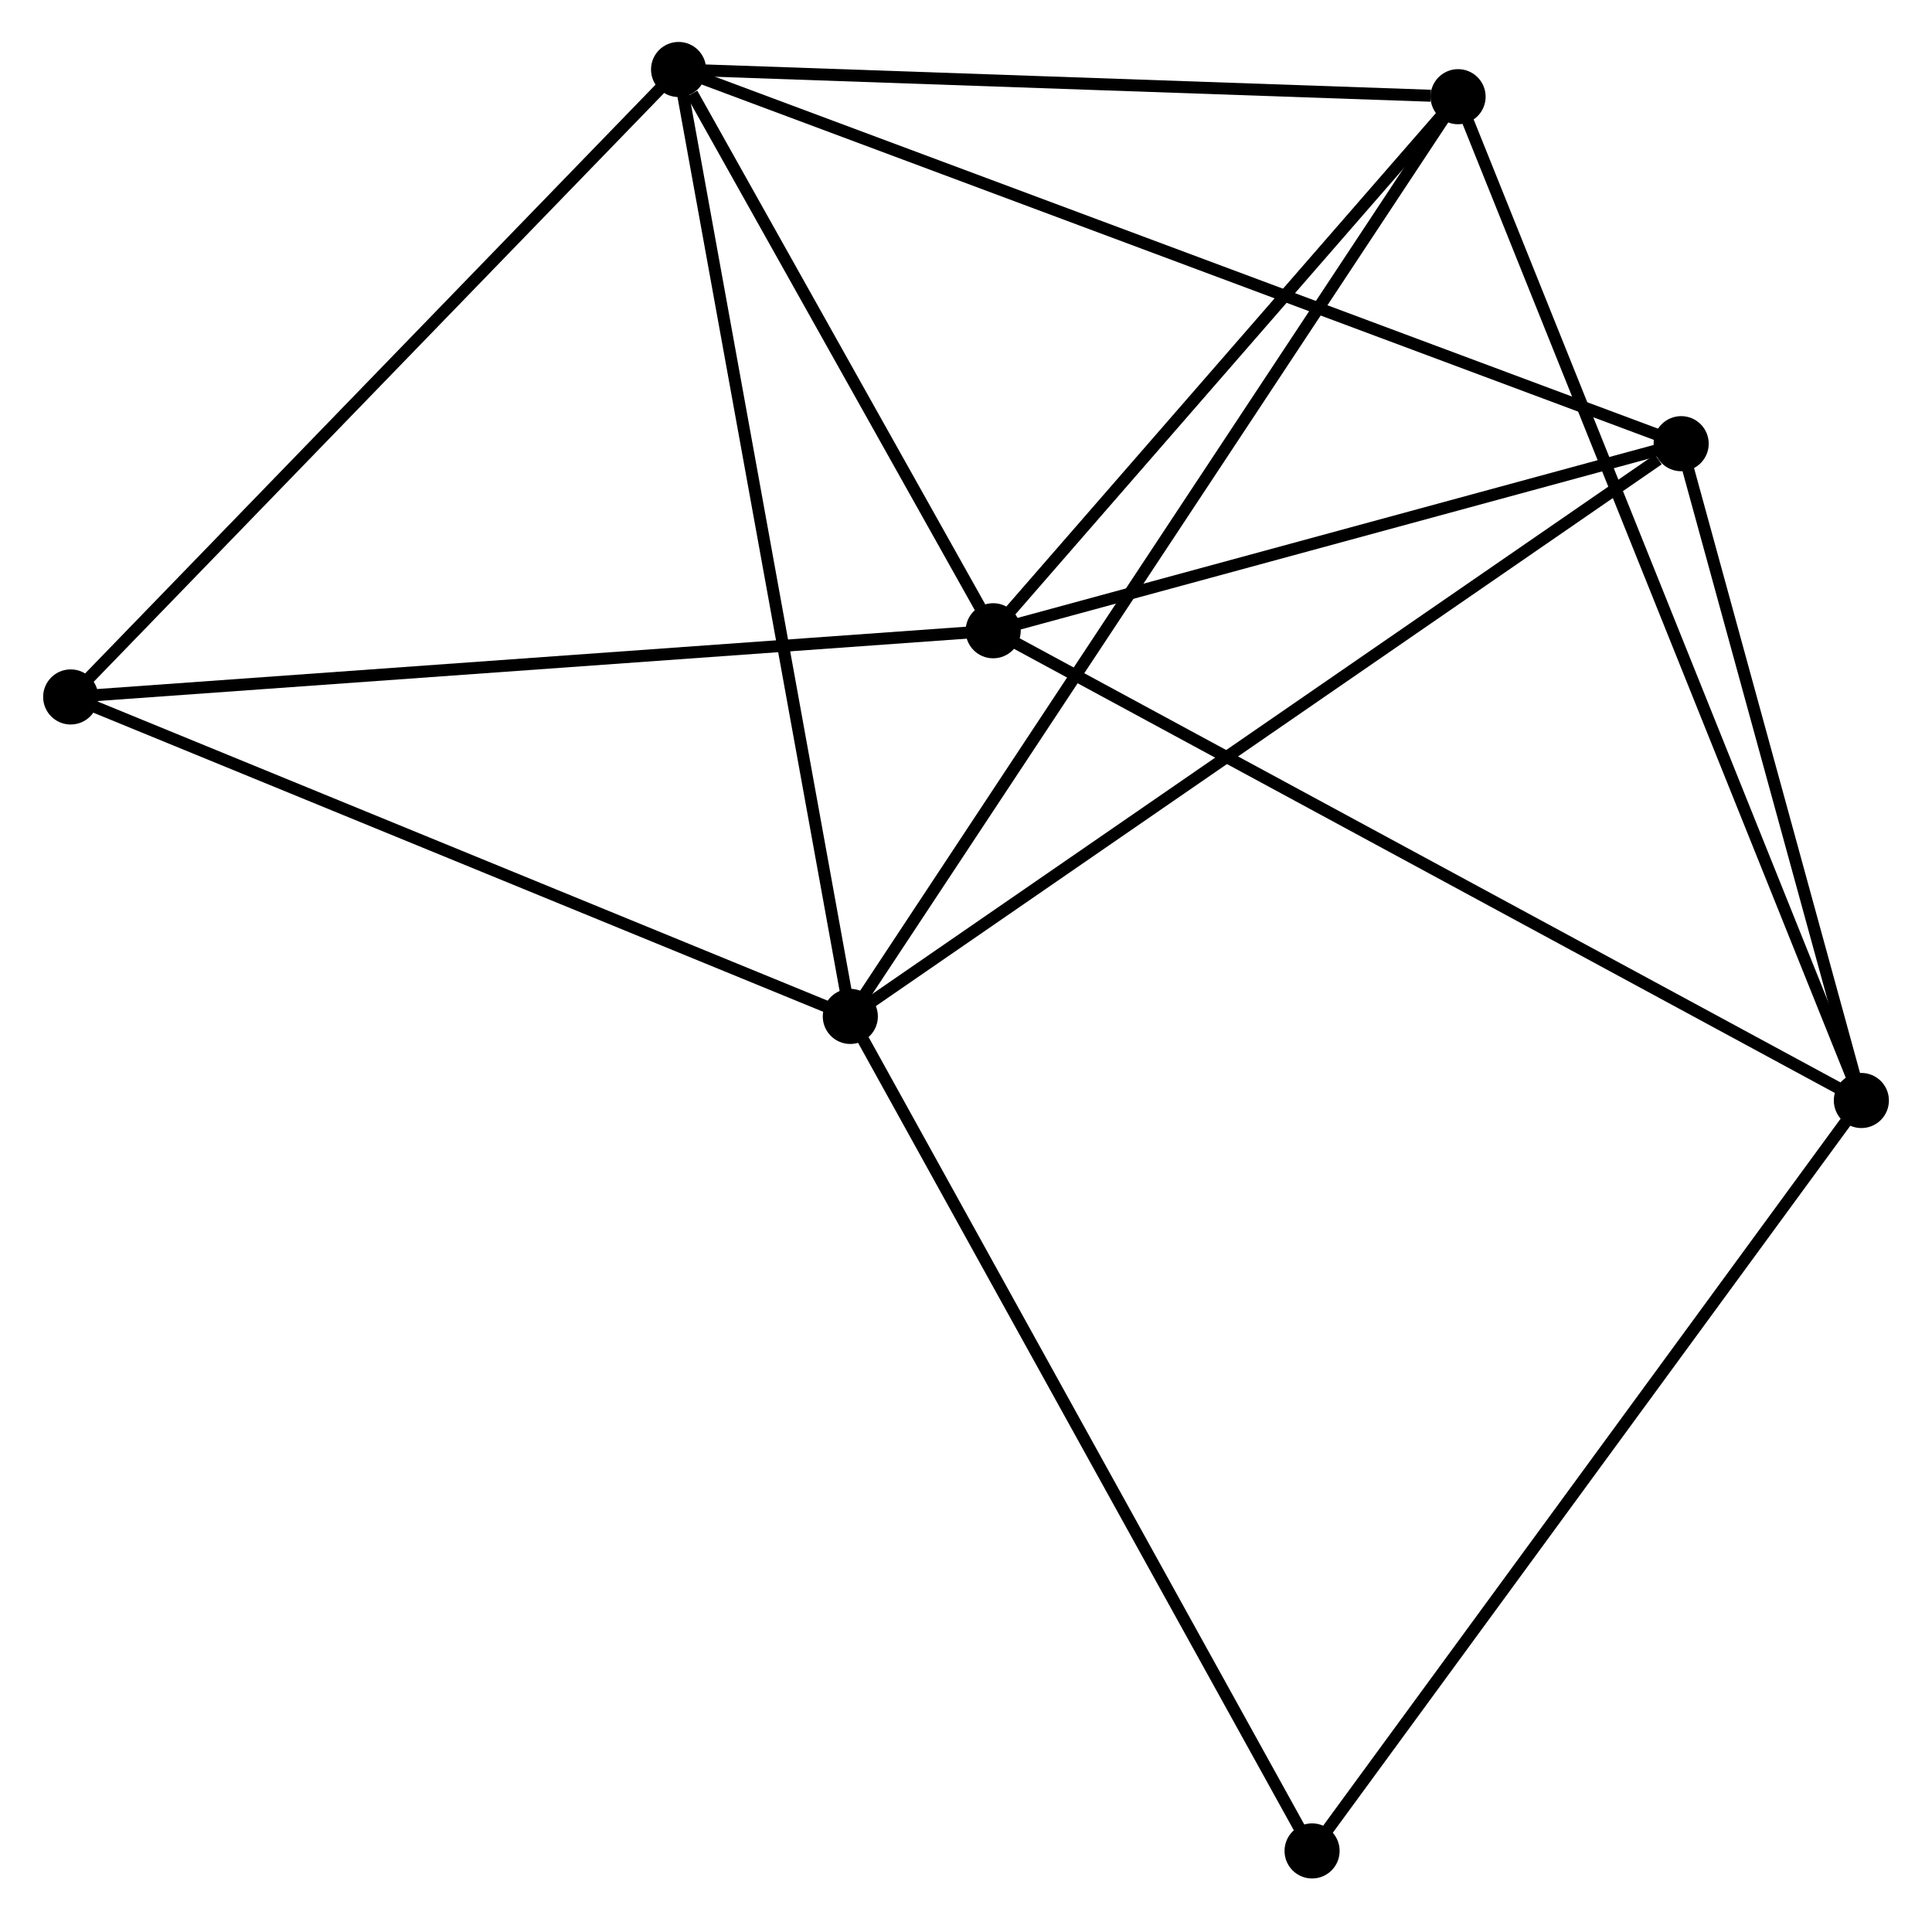 <?xml version="1.0" encoding="UTF-8" standalone="no"?>
<!DOCTYPE svg PUBLIC "-//W3C//DTD SVG 1.1//EN"
 "http://www.w3.org/Graphics/SVG/1.1/DTD/svg11.dtd">
<!-- Generated by graphviz version 2.36.0 (20140111.2315)
 -->
<!-- Title: %3 Pages: 1 -->
<svg width="161pt" height="160pt"
 viewBox="0.00 0.00 161.08 160.28" xmlns="http://www.w3.org/2000/svg" xmlns:xlink="http://www.w3.org/1999/xlink">
<g id="graph0" class="graph" transform="scale(1 1) rotate(0) translate(4 156.285)">
<title>%3</title>
<!-- 0 -->
<g id="node1" class="node"><title>0</title>
<ellipse fill="black" stroke="black" cx="52.546" cy="-150.485" rx="1.8" ry="1.8"/>
</g>
<!-- 1 -->
<g id="node2" class="node"><title>1</title>
<ellipse fill="black" stroke="black" cx="66.883" cy="-71.451" rx="1.8" ry="1.8"/>
</g>
<!-- 0&#45;&#45;1 -->
<g id="edge1" class="edge"><title>0&#45;&#45;1</title>
<path fill="none" stroke="black" d="M52.9,-148.531C54.884,-137.596 64.59,-84.092 66.541,-73.336"/>
</g>
<!-- 2 -->
<g id="node3" class="node"><title>2</title>
<ellipse fill="black" stroke="black" cx="78.809" cy="-103.64" rx="1.8" ry="1.8"/>
</g>
<!-- 0&#45;&#45;2 -->
<g id="edge2" class="edge"><title>0&#45;&#45;2</title>
<path fill="none" stroke="black" d="M53.674,-148.472C57.994,-140.766 73.452,-113.196 77.714,-105.594"/>
</g>
<!-- 4 -->
<g id="node4" class="node"><title>4</title>
<ellipse fill="black" stroke="black" cx="117.618" cy="-148.214" rx="1.8" ry="1.8"/>
</g>
<!-- 0&#45;&#45;4 -->
<g id="edge3" class="edge"><title>0&#45;&#45;4</title>
<path fill="none" stroke="black" d="M54.423,-150.419C63.759,-150.093 105.14,-148.65 115.34,-148.294"/>
</g>
<!-- 5 -->
<g id="node5" class="node"><title>5</title>
<ellipse fill="black" stroke="black" cx="136.241" cy="-119.254" rx="1.8" ry="1.8"/>
</g>
<!-- 0&#45;&#45;5 -->
<g id="edge4" class="edge"><title>0&#45;&#45;5</title>
<path fill="none" stroke="black" d="M54.294,-149.832C65.186,-145.768 123.638,-123.956 134.502,-119.903"/>
</g>
<!-- 6 -->
<g id="node6" class="node"><title>6</title>
<ellipse fill="black" stroke="black" cx="1.8" cy="-98.115" rx="1.8" ry="1.8"/>
</g>
<!-- 0&#45;&#45;6 -->
<g id="edge5" class="edge"><title>0&#45;&#45;6</title>
<path fill="none" stroke="black" d="M51.291,-149.19C44.332,-142.008 10.512,-107.106 3.197,-99.557"/>
</g>
<!-- 1&#45;&#45;4 -->
<g id="edge6" class="edge"><title>1&#45;&#45;4</title>
<path fill="none" stroke="black" d="M67.942,-73.054C74.545,-83.044 109.978,-136.656 116.564,-146.62"/>
</g>
<!-- 1&#45;&#45;5 -->
<g id="edge7" class="edge"><title>1&#45;&#45;5</title>
<path fill="none" stroke="black" d="M68.597,-72.633C78.11,-79.189 124.334,-111.047 134.332,-117.938"/>
</g>
<!-- 1&#45;&#45;6 -->
<g id="edge8" class="edge"><title>1&#45;&#45;6</title>
<path fill="none" stroke="black" d="M65.005,-72.22C55.501,-76.114 12.791,-93.612 3.562,-97.394"/>
</g>
<!-- 7 -->
<g id="node7" class="node"><title>7</title>
<ellipse fill="black" stroke="black" cx="105.431" cy="-1.8" rx="1.8" ry="1.8"/>
</g>
<!-- 1&#45;&#45;7 -->
<g id="edge9" class="edge"><title>1&#45;&#45;7</title>
<path fill="none" stroke="black" d="M67.836,-69.729C73.123,-60.177 98.813,-13.757 104.37,-3.717"/>
</g>
<!-- 2&#45;&#45;4 -->
<g id="edge11" class="edge"><title>2&#45;&#45;4</title>
<path fill="none" stroke="black" d="M80.101,-105.124C85.993,-111.891 110.298,-139.807 116.282,-146.68"/>
</g>
<!-- 2&#45;&#45;5 -->
<g id="edge12" class="edge"><title>2&#45;&#45;5</title>
<path fill="none" stroke="black" d="M80.72,-104.16C89.44,-106.53 125.408,-116.309 134.264,-118.716"/>
</g>
<!-- 2&#45;&#45;6 -->
<g id="edge13" class="edge"><title>2&#45;&#45;6</title>
<path fill="none" stroke="black" d="M76.906,-103.504C66.251,-102.739 14.117,-98.999 3.637,-98.247"/>
</g>
<!-- 3 -->
<g id="node8" class="node"><title>3</title>
<ellipse fill="black" stroke="black" cx="151.284" cy="-64.433" rx="1.8" ry="1.8"/>
</g>
<!-- 2&#45;&#45;3 -->
<g id="edge10" class="edge"><title>2&#45;&#45;3</title>
<path fill="none" stroke="black" d="M80.601,-102.671C90.628,-97.247 139.692,-70.704 149.555,-65.368"/>
</g>
<!-- 3&#45;&#45;4 -->
<g id="edge14" class="edge"><title>3&#45;&#45;4</title>
<path fill="none" stroke="black" d="M150.58,-66.183C146.199,-77.087 122.687,-135.599 118.317,-146.474"/>
</g>
<!-- 3&#45;&#45;5 -->
<g id="edge15" class="edge"><title>3&#45;&#45;5</title>
<path fill="none" stroke="black" d="M150.783,-66.257C148.499,-74.58 139.078,-108.914 136.759,-117.367"/>
</g>
<!-- 3&#45;&#45;7 -->
<g id="edge16" class="edge"><title>3&#45;&#45;7</title>
<path fill="none" stroke="black" d="M150.15,-62.885C143.862,-54.295 113.302,-12.553 106.693,-3.524"/>
</g>
</g>
</svg>
